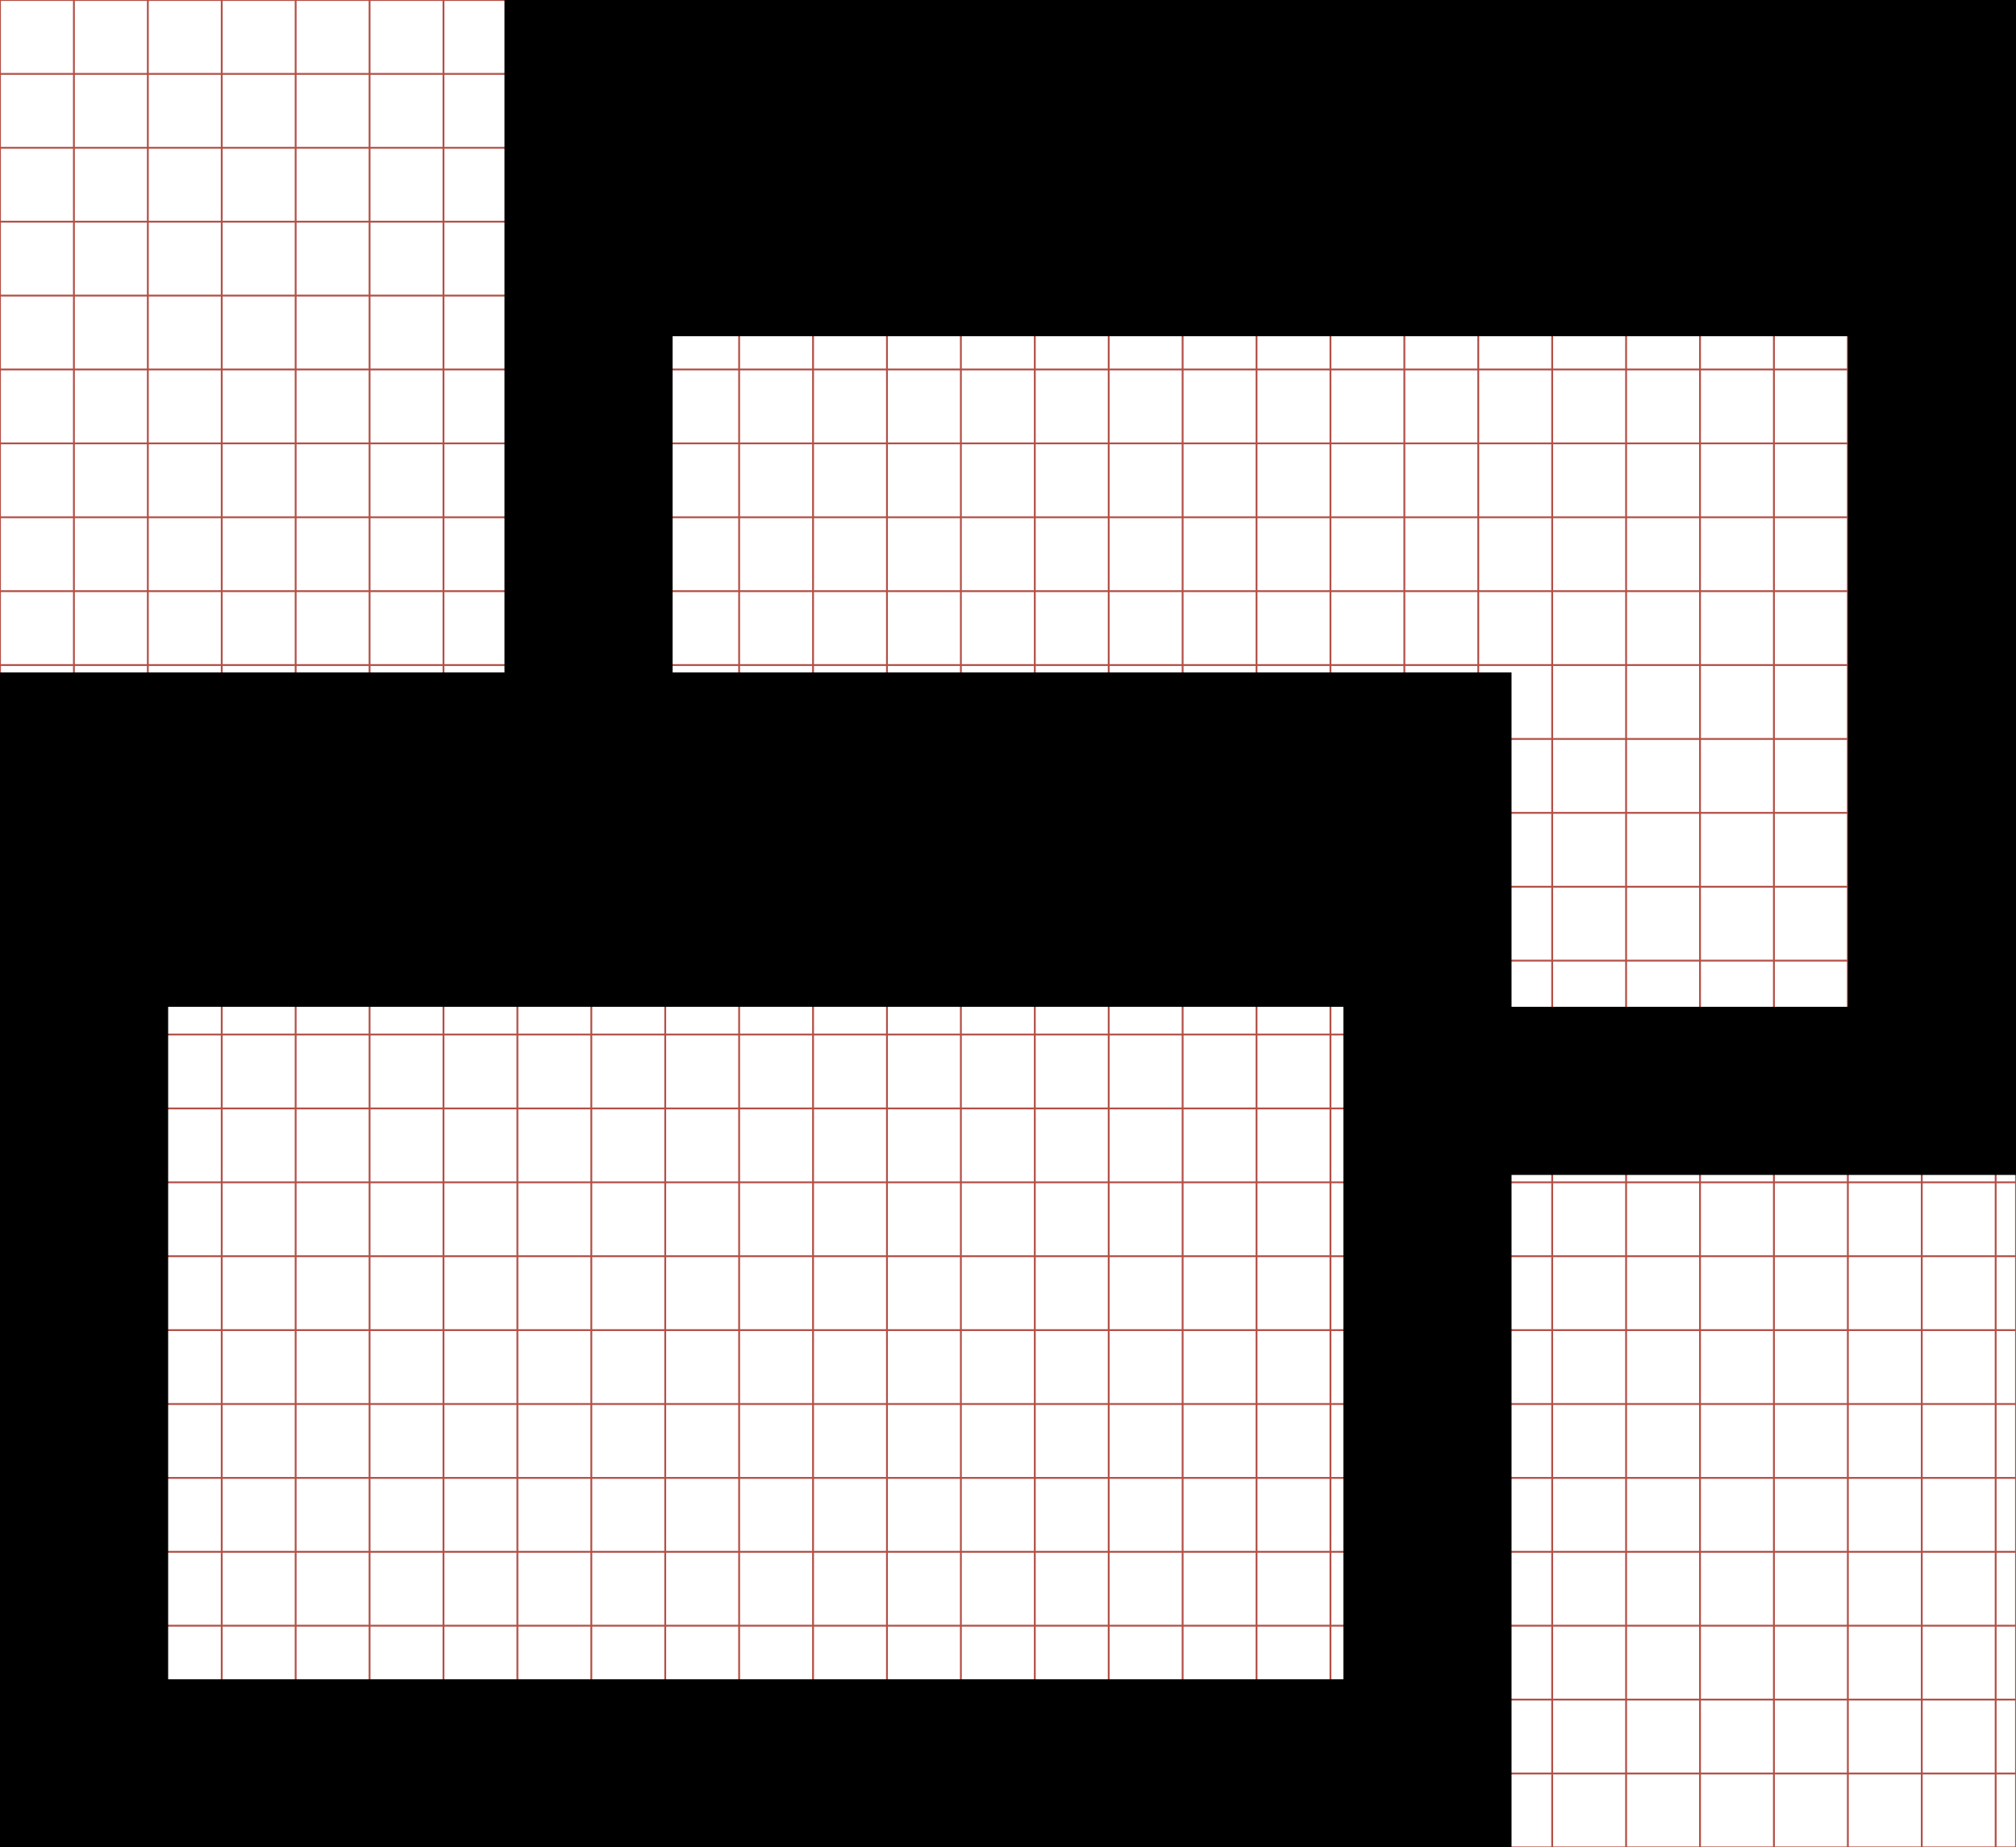 <?xml version="1.0" encoding="utf-8"?> <!-- Generator: IcoMoon.io --> <!DOCTYPE svg PUBLIC "-//W3C//DTD SVG 1.1//EN" "http://www.w3.org/Graphics/SVG/1.1/DTD/svg11.dtd"> <svg width="1091" height="1000" viewBox="0 0 1091 1000" xmlns="http://www.w3.org/2000/svg" xmlns:xlink="http://www.w3.org/1999/xlink"><g><line x1="40" x2="40" y1="0" y2="1000" stroke="#B35047"></line><line x1="80" x2="80" y1="0" y2="1000" stroke="#B35047"></line><line x1="120" x2="120" y1="0" y2="1000" stroke="#B35047"></line><line x1="160" x2="160" y1="0" y2="1000" stroke="#B35047"></line><line x1="200" x2="200" y1="0" y2="1000" stroke="#B35047"></line><line x1="240" x2="240" y1="0" y2="1000" stroke="#B35047"></line><line x1="280" x2="280" y1="0" y2="1000" stroke="#B35047"></line><line x1="320" x2="320" y1="0" y2="1000" stroke="#B35047"></line><line x1="360" x2="360" y1="0" y2="1000" stroke="#B35047"></line><line x1="400" x2="400" y1="0" y2="1000" stroke="#B35047"></line><line x1="440" x2="440" y1="0" y2="1000" stroke="#B35047"></line><line x1="480" x2="480" y1="0" y2="1000" stroke="#B35047"></line><line x1="520" x2="520" y1="0" y2="1000" stroke="#B35047"></line><line x1="560" x2="560" y1="0" y2="1000" stroke="#B35047"></line><line x1="600" x2="600" y1="0" y2="1000" stroke="#B35047"></line><line x1="640" x2="640" y1="0" y2="1000" stroke="#B35047"></line><line x1="680" x2="680" y1="0" y2="1000" stroke="#B35047"></line><line x1="720" x2="720" y1="0" y2="1000" stroke="#B35047"></line><line x1="760" x2="760" y1="0" y2="1000" stroke="#B35047"></line><line x1="800" x2="800" y1="0" y2="1000" stroke="#B35047"></line><line x1="840" x2="840" y1="0" y2="1000" stroke="#B35047"></line><line x1="880" x2="880" y1="0" y2="1000" stroke="#B35047"></line><line x1="920" x2="920" y1="0" y2="1000" stroke="#B35047"></line><line x1="960" x2="960" y1="0" y2="1000" stroke="#B35047"></line><line x1="1000" x2="1000" y1="0" y2="1000" stroke="#B35047"></line><line x1="1040" x2="1040" y1="0" y2="1000" stroke="#B35047"></line><line x1="1080" x2="1080" y1="0" y2="1000" stroke="#B35047"></line><line x1="0" x2="1091" y1="40" y2="40" stroke="#B35047"></line><line x1="0" x2="1091" y1="80" y2="80" stroke="#B35047"></line><line x1="0" x2="1091" y1="120" y2="120" stroke="#B35047"></line><line x1="0" x2="1091" y1="160" y2="160" stroke="#B35047"></line><line x1="0" x2="1091" y1="200" y2="200" stroke="#B35047"></line><line x1="0" x2="1091" y1="240" y2="240" stroke="#B35047"></line><line x1="0" x2="1091" y1="280" y2="280" stroke="#B35047"></line><line x1="0" x2="1091" y1="320" y2="320" stroke="#B35047"></line><line x1="0" x2="1091" y1="360" y2="360" stroke="#B35047"></line><line x1="0" x2="1091" y1="400" y2="400" stroke="#B35047"></line><line x1="0" x2="1091" y1="440" y2="440" stroke="#B35047"></line><line x1="0" x2="1091" y1="480" y2="480" stroke="#B35047"></line><line x1="0" x2="1091" y1="520" y2="520" stroke="#B35047"></line><line x1="0" x2="1091" y1="560" y2="560" stroke="#B35047"></line><line x1="0" x2="1091" y1="600" y2="600" stroke="#B35047"></line><line x1="0" x2="1091" y1="640" y2="640" stroke="#B35047"></line><line x1="0" x2="1091" y1="680" y2="680" stroke="#B35047"></line><line x1="0" x2="1091" y1="720" y2="720" stroke="#B35047"></line><line x1="0" x2="1091" y1="760" y2="760" stroke="#B35047"></line><line x1="0" x2="1091" y1="800" y2="800" stroke="#B35047"></line><line x1="0" x2="1091" y1="840" y2="840" stroke="#B35047"></line><line x1="0" x2="1091" y1="880" y2="880" stroke="#B35047"></line><line x1="0" x2="1091" y1="920" y2="920" stroke="#B35047"></line><line x1="0" x2="1091" y1="960" y2="960" stroke="#B35047"></line><rect x="0" y="0" width="1091" height="1000" fill="none" stroke="#B35047"></rect></g><path d="M 91.00,909.00l636.00,0.00 l0.00,-364.00 l-636.00,0.00 l0.00,364.00 zM 818.00,545.00l182.00,0.00 l0.00,-363.00 l-636.00,0.00 l0.00,182.00 l454.00,0.00 l0.00,181.00 zM 1091.00,0.00l0.00,636.00 l-273.00,0.00 l0.00,364.00 l-818.00,0.00 l0.00,-636.00 l273.00,0.00 l0.00,-364.00 l818.00,0.00 z" ></path></svg>